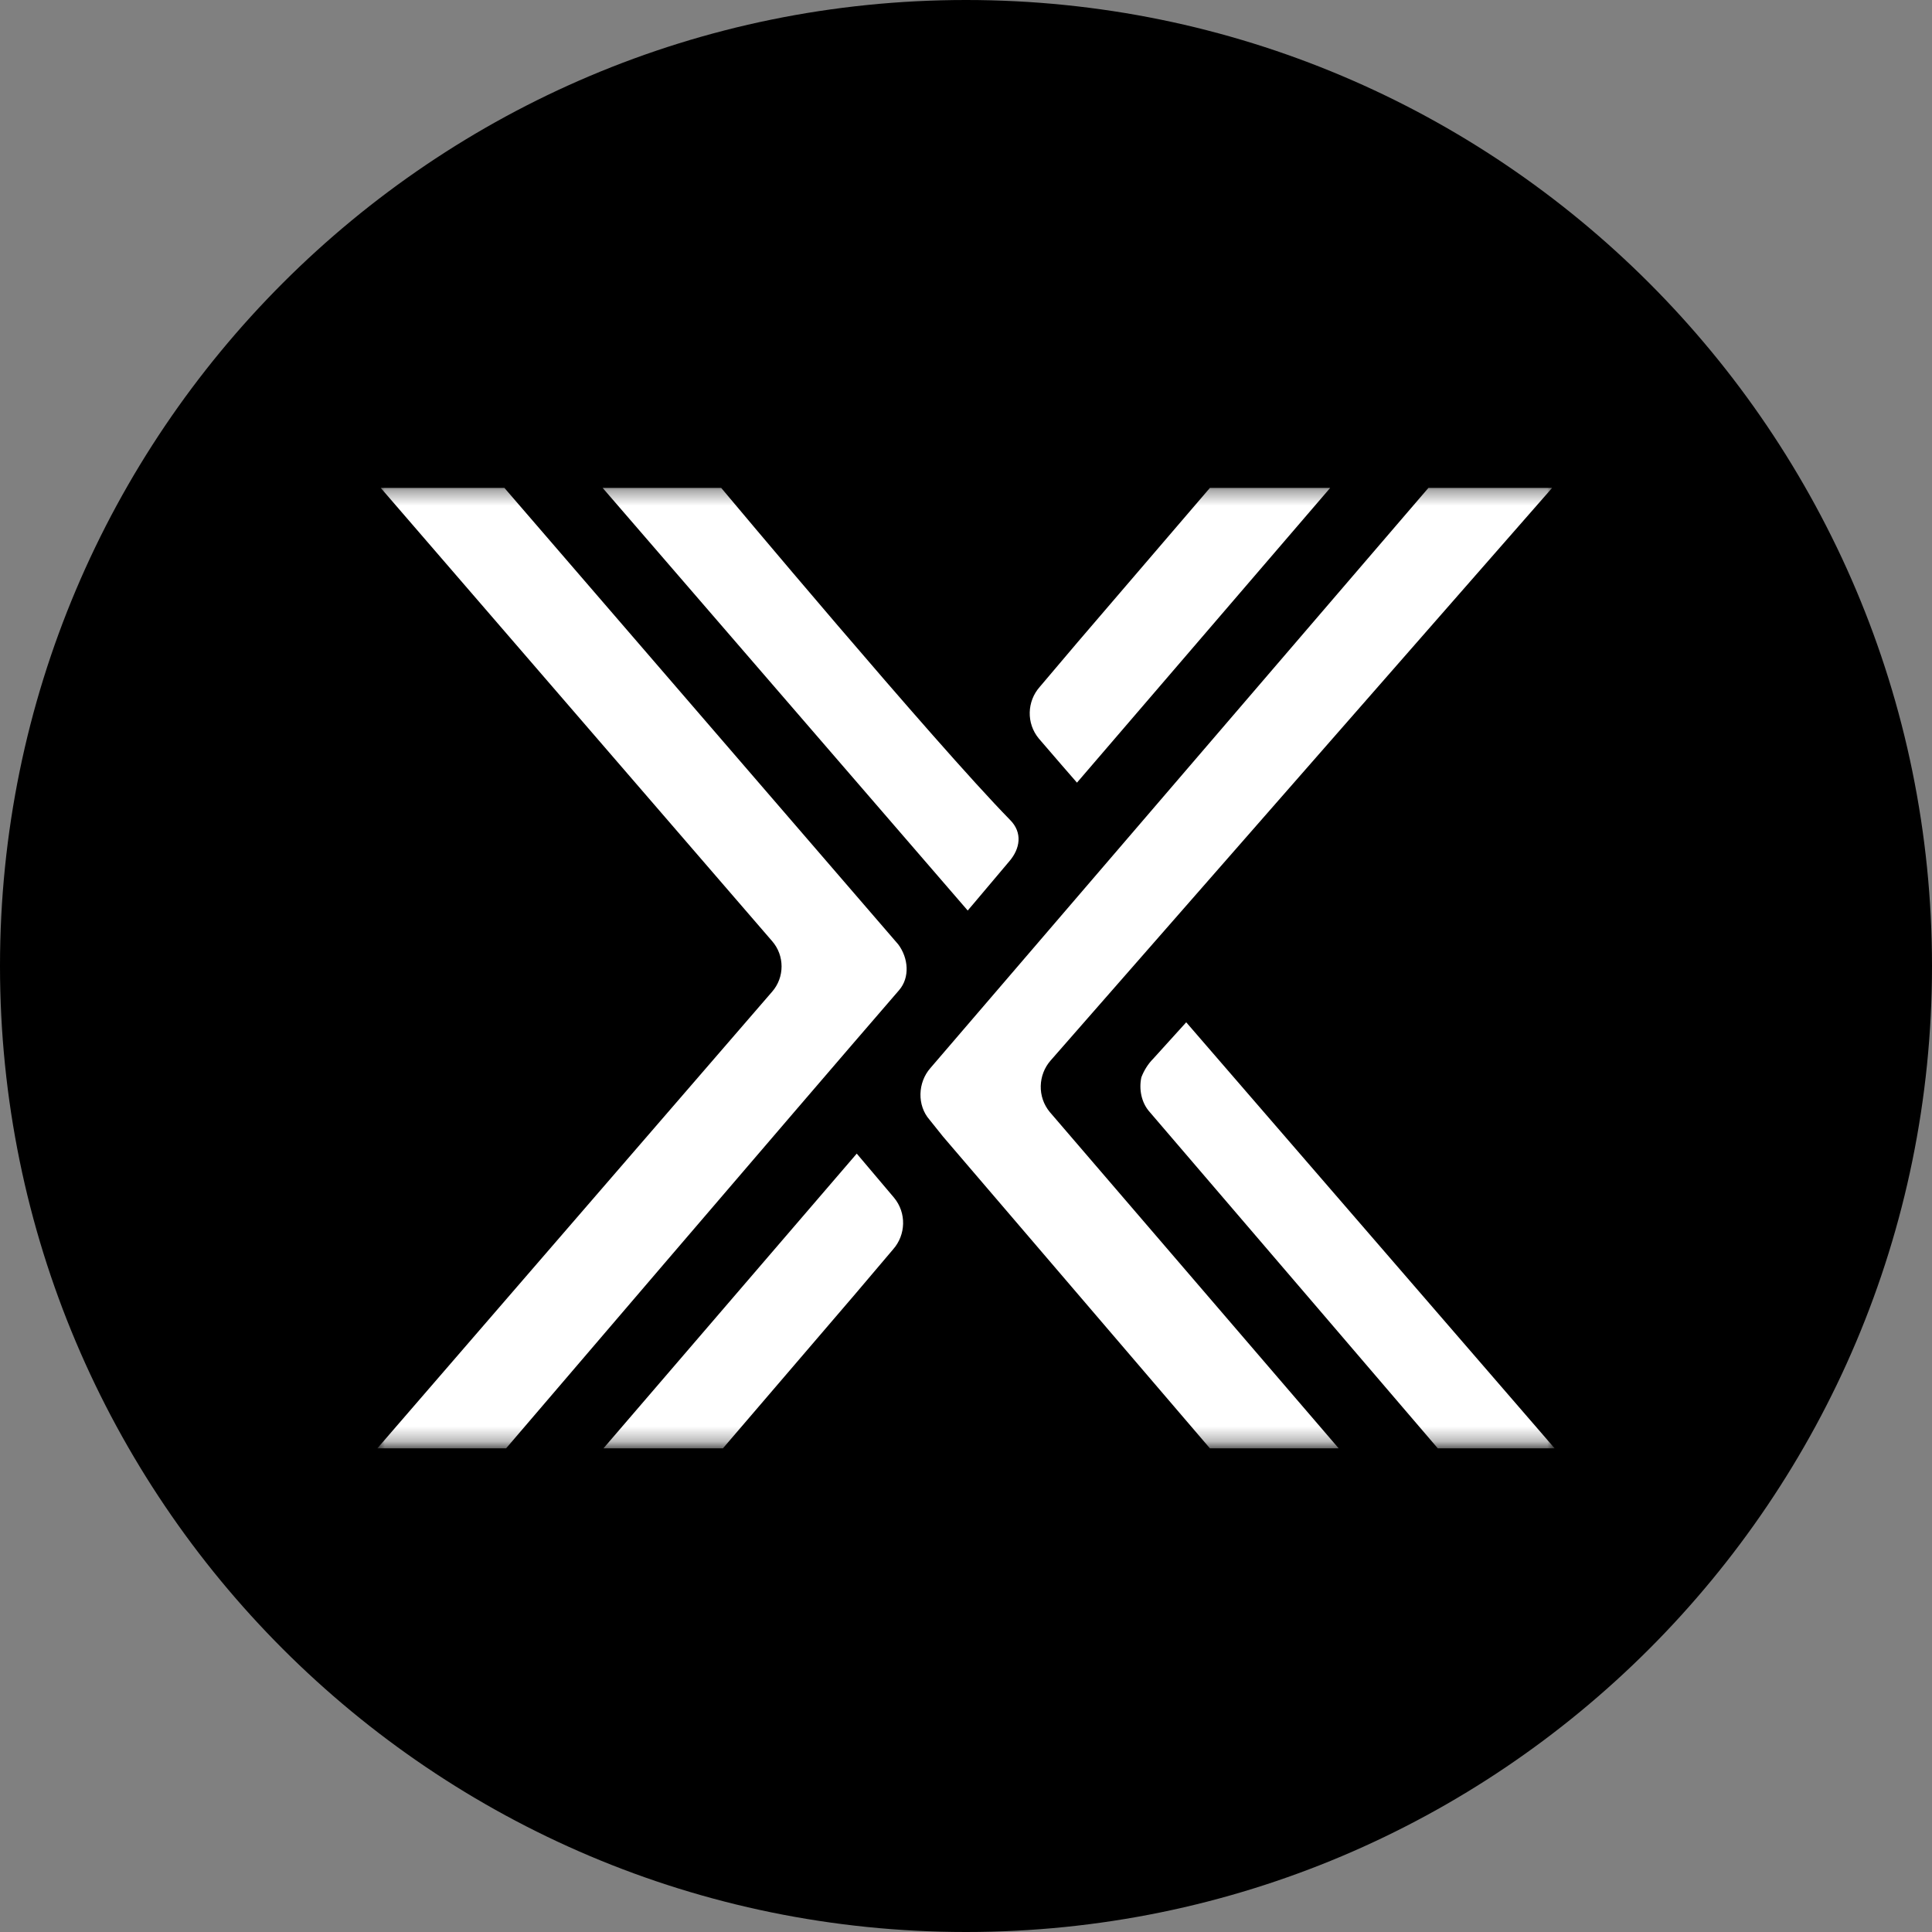 <?xml version="1.0" encoding="UTF-8"?>
<svg xmlns:xlink="http://www.w3.org/1999/xlink" xmlns="http://www.w3.org/2000/svg" width="128" height="128"
     viewBox="0 0 128 128">
  <rect x="0" y="0" width="128" height="128" fill="#808080" stroke="none"/>
  <defs>
    <filter id="filter-remove-color" x="0%" y="0%" width="100%" height="100%">
      <feColorMatrix color-interpolation-filters="sRGB" values="0 0 0 0 1 0 0 0 0 1 0 0 0 0 1 0 0 0 1 0" />
    </filter>
    <clipPath id="clip-0">
      <path clip-rule="nonzero" d="M 0 0 L 153.602 0 L 153.602 153.602 L 0 153.602 Z M 0 0 " />
    </clipPath>
    <clipPath id="clip-1">
      <rect x="0" y="0" width="154" height="154" />
    </clipPath>
    <g id="source-39" clip-path="url(#clip-1)">
      <path fill-rule="nonzero" fill="rgb(100%, 100%, 100%)" fill-opacity="1"
            d="M 103 32.324 L 25 32.324 L 25 95.734 L 103 95.734 Z M 103 32.324 " />
    </g>
    <clipPath id="clip-2">
      <rect x="0" y="0" width="154" height="154" />
    </clipPath>
    <g id="source-42" clip-path="url(#clip-2)">
      <g clip-path="url(#clip-0)">
        <use xlink:href="#source-39" />
      </g>
    </g>
    <mask id="mask-0">
      <g filter="url(#filter-remove-color)">
        <use xlink:href="#source-42" />
      </g>
    </mask>
    <clipPath id="clip-3">
      <rect x="0" y="0" width="128" height="128" />
    </clipPath>
    <g id="source-41" clip-path="url(#clip-3)">
      <path fill-rule="nonzero" fill="rgb(100%, 100%, 100%)" fill-opacity="1"
            d="M 94.637 32.324 L 102.832 32.324 L 69.609 70.258 C 68.77 71.211 68.715 72.672 69.555 73.68 L 88.691 95.957 L 80.16 95.957 L 62.484 75.309 L 61.586 74.188 C 60.746 73.23 60.801 71.715 61.641 70.762 Z M 94.637 32.324 " />
      <path fill-rule="nonzero" fill="rgb(100%, 100%, 100%)" fill-opacity="1"
            d="M 76.176 73.68 C 75.617 73.062 75.449 72.164 75.617 71.379 C 75.785 70.93 76.066 70.48 76.402 70.145 L 78.59 67.73 L 103 95.957 L 95.258 95.957 C 95.258 95.957 80.945 79.234 76.176 73.68 Z M 76.176 73.68 " />
      <path fill-rule="nonzero" fill="rgb(100%, 100%, 100%)" fill-opacity="1"
            d="M 33.531 95.957 L 25 95.957 L 51.148 65.711 C 51.992 64.758 51.992 63.301 51.148 62.344 L 25.223 32.324 L 33.418 32.324 L 59.512 62.57 C 60.184 63.469 60.297 64.758 59.566 65.602 C 52.723 73.512 33.531 95.957 33.531 95.957 Z M 33.531 95.957 " />
      <path fill-rule="nonzero" fill="rgb(100%, 100%, 100%)" fill-opacity="1"
            d="M 47.781 32.324 L 39.926 32.324 L 64.113 60.324 C 64.113 60.324 64.168 60.27 66.863 57.07 C 67.59 56.23 67.762 55.164 66.918 54.32 C 61.867 49.16 47.781 32.324 47.781 32.324 Z M 47.781 32.324 " />
      <path fill-rule="nonzero" fill="rgb(100%, 100%, 100%)" fill-opacity="1"
            d="M 71.352 51.852 L 88.129 32.324 L 80.16 32.324 L 71.406 42.535 L 68.883 45.512 C 68.039 46.465 67.984 47.922 68.828 48.934 C 69.445 49.664 71.352 51.852 71.352 51.852 Z M 71.352 51.852 " />
      <path fill-rule="nonzero" fill="rgb(100%, 100%, 100%)" fill-opacity="1"
            d="M 56.762 76.43 L 39.98 95.957 L 47.895 95.957 L 56.648 85.746 L 59.172 82.77 C 60.016 81.816 60.07 80.359 59.23 79.348 C 58.613 78.617 56.762 76.43 56.762 76.43 Z M 56.762 76.43 " />
    </g>
  </defs>
  <path fill-rule="nonzero" fill="rgb(0%, 0%, 0%)" fill-opacity="1"
        d="M 128 64 C 128 99.348 99.348 128 64 128 C 28.652 128 0 99.348 0 64 C 0 28.652 28.652 0 64 0 C 99.348 0 128 28.652 128 64 " />
  <g mask="url(#mask-0)">
    <use xlink:href="#source-41" />
  </g>
</svg>
